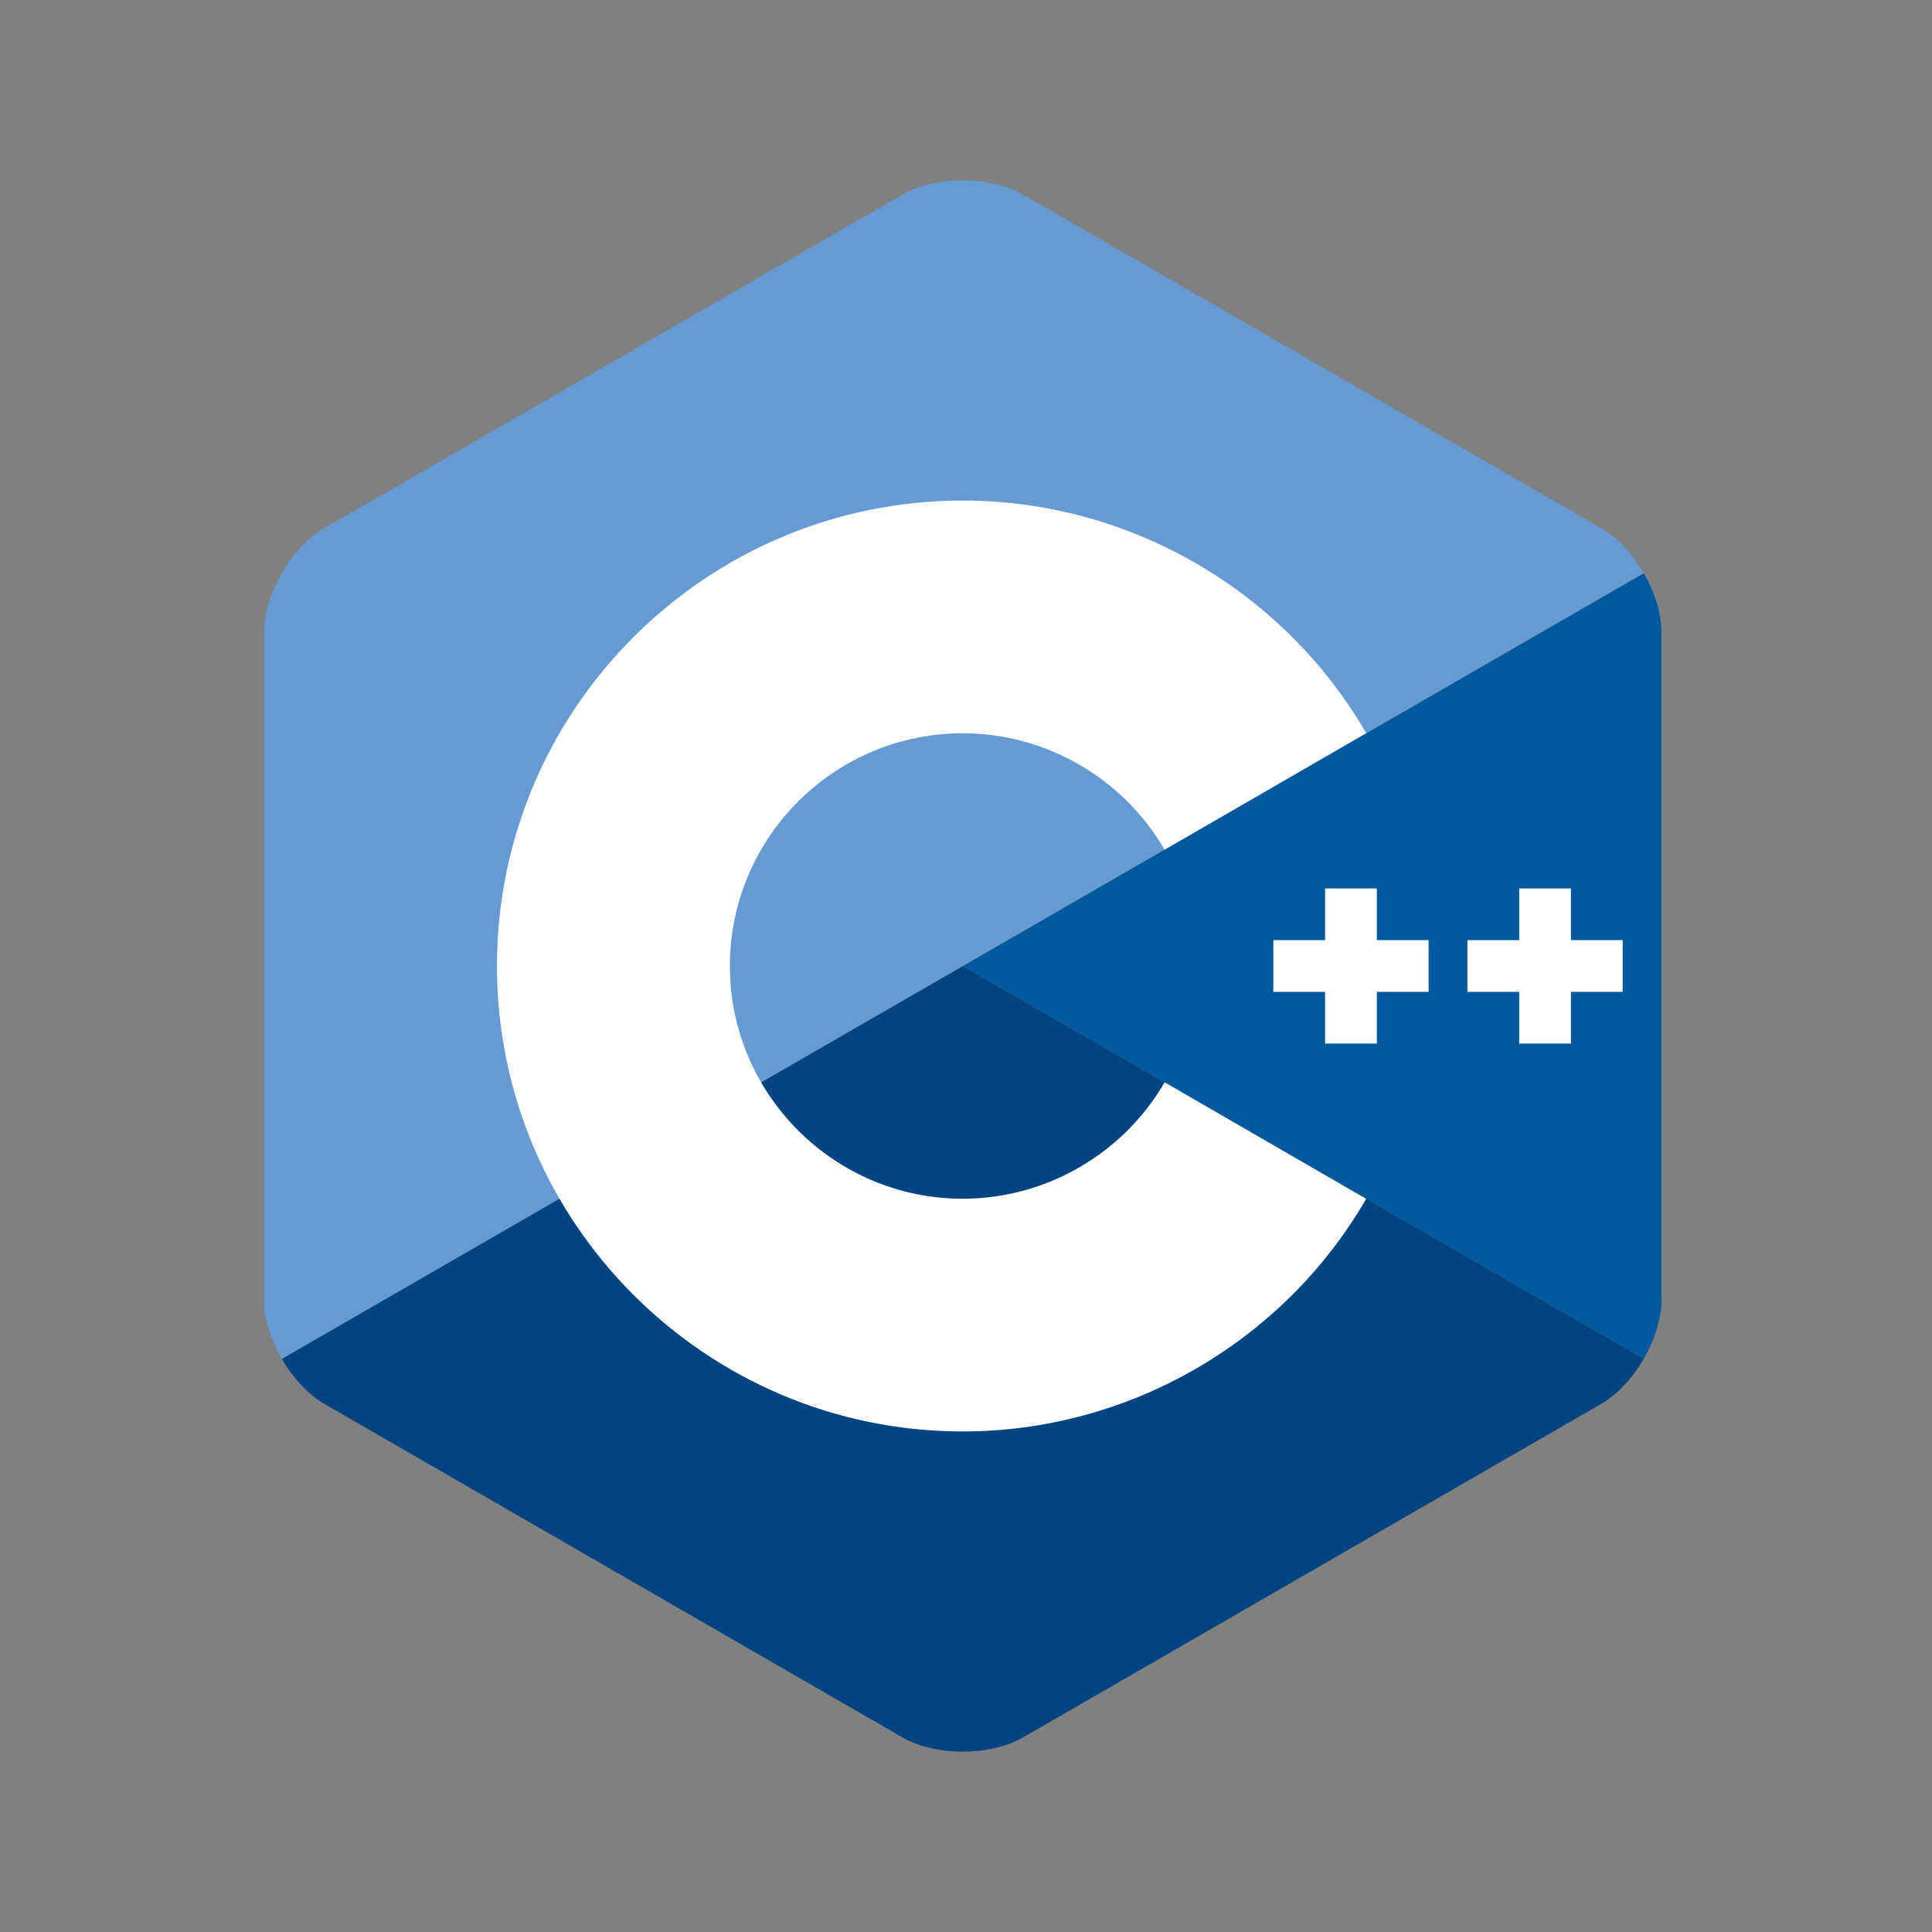 <svg width="300" height="300" viewBox="0 0 300 300" fill="none" xmlns="http://www.w3.org/2000/svg">
<rect x="0" y="0" width="300" height="300" fill="#808080" stroke="none"/>
<g clip-path="url(#clip0_8_1252)">
<path d="M255.239 211C256.942 208.053 258 204.732 258 201.751V98.249C258 95.267 256.943 91.947 255.24 89L149.5 150L255.239 211Z" fill="#00599C"/>
<path d="M158.896 269.763L248.604 218.012C251.188 216.522 253.537 213.947 255.239 211L149.5 150L43.761 211C45.463 213.947 47.813 216.522 50.396 218.012L140.104 269.763C145.271 272.745 153.729 272.745 158.896 269.763Z" fill="#004482"/>
<path d="M255.24 89C253.537 86.052 251.187 83.478 248.604 81.987L158.896 30.236C153.729 27.255 145.271 27.255 140.104 30.236L50.396 81.987C45.228 84.968 41 92.286 41 98.249V201.751C41 204.732 42.057 208.053 43.761 211L149.5 150L255.24 89Z" fill="#659AD2"/>
<path d="M149.5 222.275C109.615 222.275 77.167 189.853 77.167 150C77.167 110.147 109.615 77.725 149.5 77.725C175.237 77.725 199.239 91.563 212.14 113.84L180.836 131.94C174.379 120.789 162.371 113.862 149.5 113.862C129.557 113.862 113.333 130.073 113.333 150C113.333 169.926 129.557 186.138 149.5 186.138C162.373 186.138 174.381 179.211 180.838 168.058L212.142 186.157C199.241 208.436 175.238 222.275 149.5 222.275Z" fill="white"/>
<path d="M221.833 145.984H213.796V137.954H205.76V145.984H197.722V154.015H205.76V162.046H213.796V154.015H221.833V145.984Z" fill="white"/>
<path d="M251.972 145.984H243.935V137.954H235.899V145.984H227.861V154.015H235.899V162.046H243.935V154.015H251.972V145.984Z" fill="white"/>
</g>
<defs>
<clipPath id="clip0_8_1252">
<rect width="217" height="244" fill="white" transform="translate(41 28)"/>
</clipPath>
</defs>
</svg>
